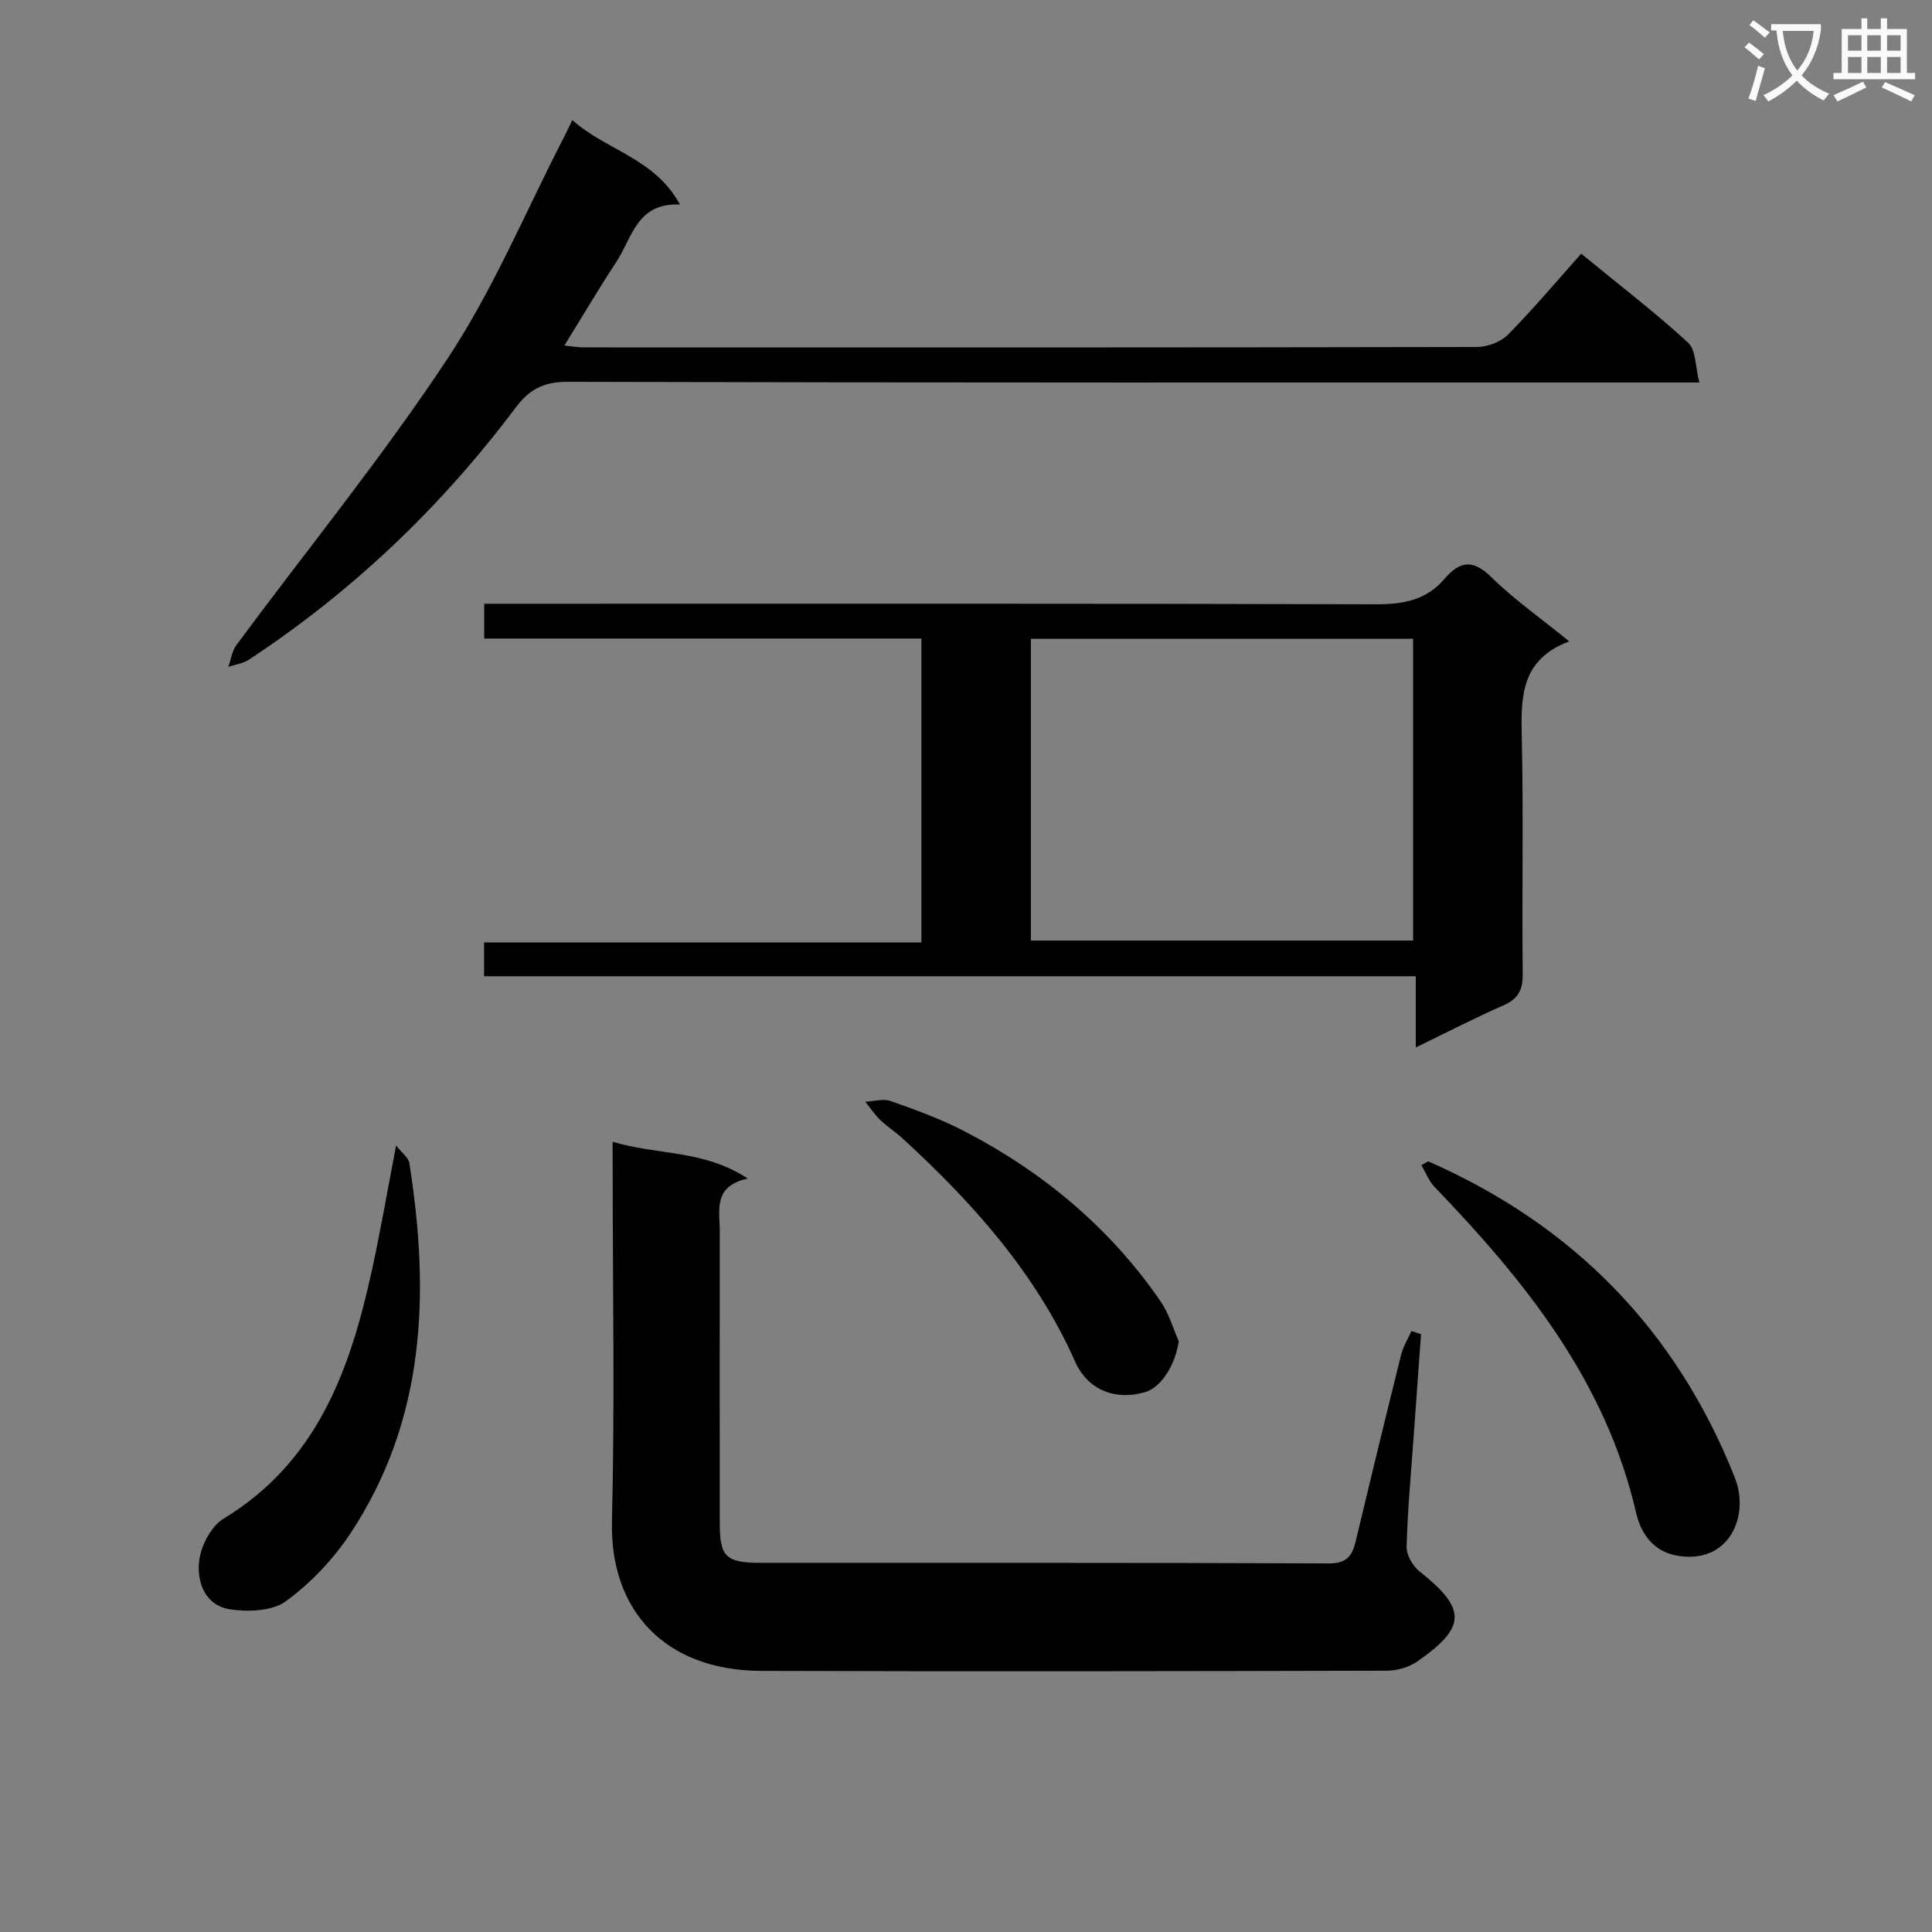 <svg enable-background="new 0 0 400 400" viewBox="0 0 400 400" xmlns="http://www.w3.org/2000/svg"><rect x="0" y="0" width="400" height="400" fill="#808080" stroke="none"/><path d="m362.1 8.8c1.1.8 2.1 1.6 3.1 2.4l-1 1.1c-1.3-1.1-2.3-2-3-2.5zm1.9 4.8c.5.2.9.4 1.4.5-.6 2.3-1.3 4.5-1.9 6.8l-1.5-.5c.8-2.1 1.4-4.3 2-6.8zm-1-9.4c1.3.9 2.4 1.8 3.4 2.5l-1 1.1c-1.4-1.2-2.4-2.1-3.2-2.6zm3.7 2.2v-1.4h10.3v1.2c-.5 3.6-1.8 6.8-4 9.4 1.5 1.6 3.4 2.8 5.7 3.8-.3.4-.7.8-1.1 1.4-2.3-1.1-4.1-2.5-5.6-4.1-1.6 1.6-3.6 3.1-5.9 4.3-.3-.5-.7-.9-1-1.3 2.4-1.1 4.4-2.5 6-4.1-1.9-2.5-3-5.6-3.3-9.3h-1.1zm8.8 0h-6.4c.3 3.3 1.3 6 3 8.2 2-2.3 3.1-5.1 3.4-8.2z" fill="#fafafb"/><path d="m385.3 3.8h1.3v2.2h2.8v-2.2h1.3v2.2h4.1v9.1h1.7v1.3h-16.9v-1.3h1.7v-9.1h4.1v-2.2zm.4 13.1.7 1.2c-1.8.9-3.8 1.9-6 2.9-.2-.4-.5-.8-.8-1.3 2.3-1 4.3-1.9 6.1-2.8zm-3.1-6.4h2.8v-3.2h-2.8zm0 4.6h2.8v-3.3h-2.8zm4-4.6h2.8v-3.2h-2.8zm0 4.6h2.8v-3.3h-2.8zm3.7 1.9c2.1.9 4.1 1.8 6.1 2.7l-.7 1.3c-2.2-1.1-4.2-2-6.1-2.9zm3.2-9.7h-2.8v3.2h2.8zm-2.8 7.8h2.8v-3.3h-2.8z" fill="#fafafb"/><g fill="#010000"><path d="m190.77 195.12c0-21.39 0-41.85 0-62.92-30.2 0-60.24 0-90.52 0 0-2.55 0-4.49 0-7.2h5.66c59.65 0 119.29-.07 178.94.11 5.67.02 10.47-.86 14.21-5.25 3.15-3.69 5.88-4.14 9.72-.36 4.71 4.63 10.2 8.48 16.11 13.29-10.05 3.77-10.01 11.54-9.82 19.87.36 16.32.01 32.65.19 48.98.04 3.31-.92 5.15-3.96 6.49-5.9 2.6-11.63 5.56-18.18 8.73 0-5.13 0-9.65 0-14.74-64.63 0-128.66 0-192.9 0 0-2.54 0-4.48 0-7zm22.66-62.88v62.49h79.14c0-20.96 0-41.64 0-62.49-26.47 0-52.57 0-79.14 0z"/><path d="m126.83 236.38c9.3 2.84 18.83 1.59 27.98 7.63-7.25 1.59-5.79 6.55-5.79 10.89-.02 20.15-.02 40.31 0 60.46.01 7.01 1.23 8.21 8.65 8.21 39.14.03 78.28-.06 117.42.12 3.74.02 4.86-1.54 5.59-4.59 3.08-12.9 6.21-25.79 9.42-38.65.42-1.69 1.4-3.24 2.12-4.86.66.21 1.33.42 1.99.63-.52 7.2-1.05 14.41-1.56 21.61-.53 7.46-1.23 14.92-1.43 22.39-.04 1.72 1.27 4.01 2.68 5.13 9.79 7.76 9.73 11.51-.42 18.61-1.75 1.23-4.25 1.94-6.41 1.94-43.14.11-86.27.17-129.41.04-20.18-.06-31.41-12.7-30.96-30.98.59-24.14.15-48.3.15-72.45-.02-1.77-.02-3.56-.02-6.13z"/><path d="m118.49 24.85c7.04 6.32 17.05 7.85 22.29 17.5-8.94-.43-9.89 6.89-13.15 11.84-3.64 5.53-7 11.24-10.78 17.35 1.6.16 2.82.38 4.04.39 61.63.02 123.26.04 184.88-.09 2.19 0 4.95-1.04 6.46-2.57 5.24-5.31 10.05-11.05 15.14-16.75 8.42 6.91 15.55 12.37 22.14 18.43 1.62 1.49 1.46 4.92 2.32 8.24-3.24 0-5.36 0-7.48 0-75.62 0-151.24.06-226.86-.14-4.94-.01-7.91 1.58-10.73 5.34-15.41 20.55-33.76 38.05-55.23 52.19-1.21.8-2.82 1-4.25 1.48.54-1.52.75-3.28 1.67-4.52 14.64-19.77 30.23-38.9 43.77-59.38 9.46-14.32 16.15-30.47 24.07-45.81.47-.9.88-1.79 1.7-3.5z"/><path d="m295.69 240.44c30.05 13.2 51.35 34.89 63.49 65.49 3.17 7.98-1.25 18.17-12.15 16.11-5-.94-7.37-4.85-8.31-8.9-6.3-27.24-22.98-47.93-41.72-67.41-1.18-1.23-1.82-2.98-2.71-4.49.47-.26.93-.53 1.4-.8z"/><path d="m82.01 237.16c1.17 1.51 2.55 2.48 2.74 3.65 4.25 26.9 3.41 53.11-12.24 76.73-3.52 5.31-8.18 10.2-13.29 13.96-2.8 2.06-7.76 2.26-11.51 1.71-5.23-.77-7.04-5.65-6.46-10.15.4-3.11 2.49-7.09 5.06-8.65 19.25-11.69 26.1-30.59 30.59-50.96 1.81-8.21 3.23-16.53 5.11-26.29z"/><path d="m244.04 277.67c-.64 4.73-3.53 9.54-6.94 10.55-6 1.78-11.83-.3-14.48-6.26-8.17-18.37-21.18-32.89-35.74-46.25-1.46-1.34-3.17-2.43-4.6-3.8-1.17-1.14-2.1-2.53-3.14-3.81 1.78-.08 3.75-.68 5.3-.13 5.15 1.82 10.33 3.7 15.17 6.21 16.35 8.47 30.18 20 40.67 35.24 1.7 2.44 2.53 5.48 3.76 8.25z"/></g></svg>